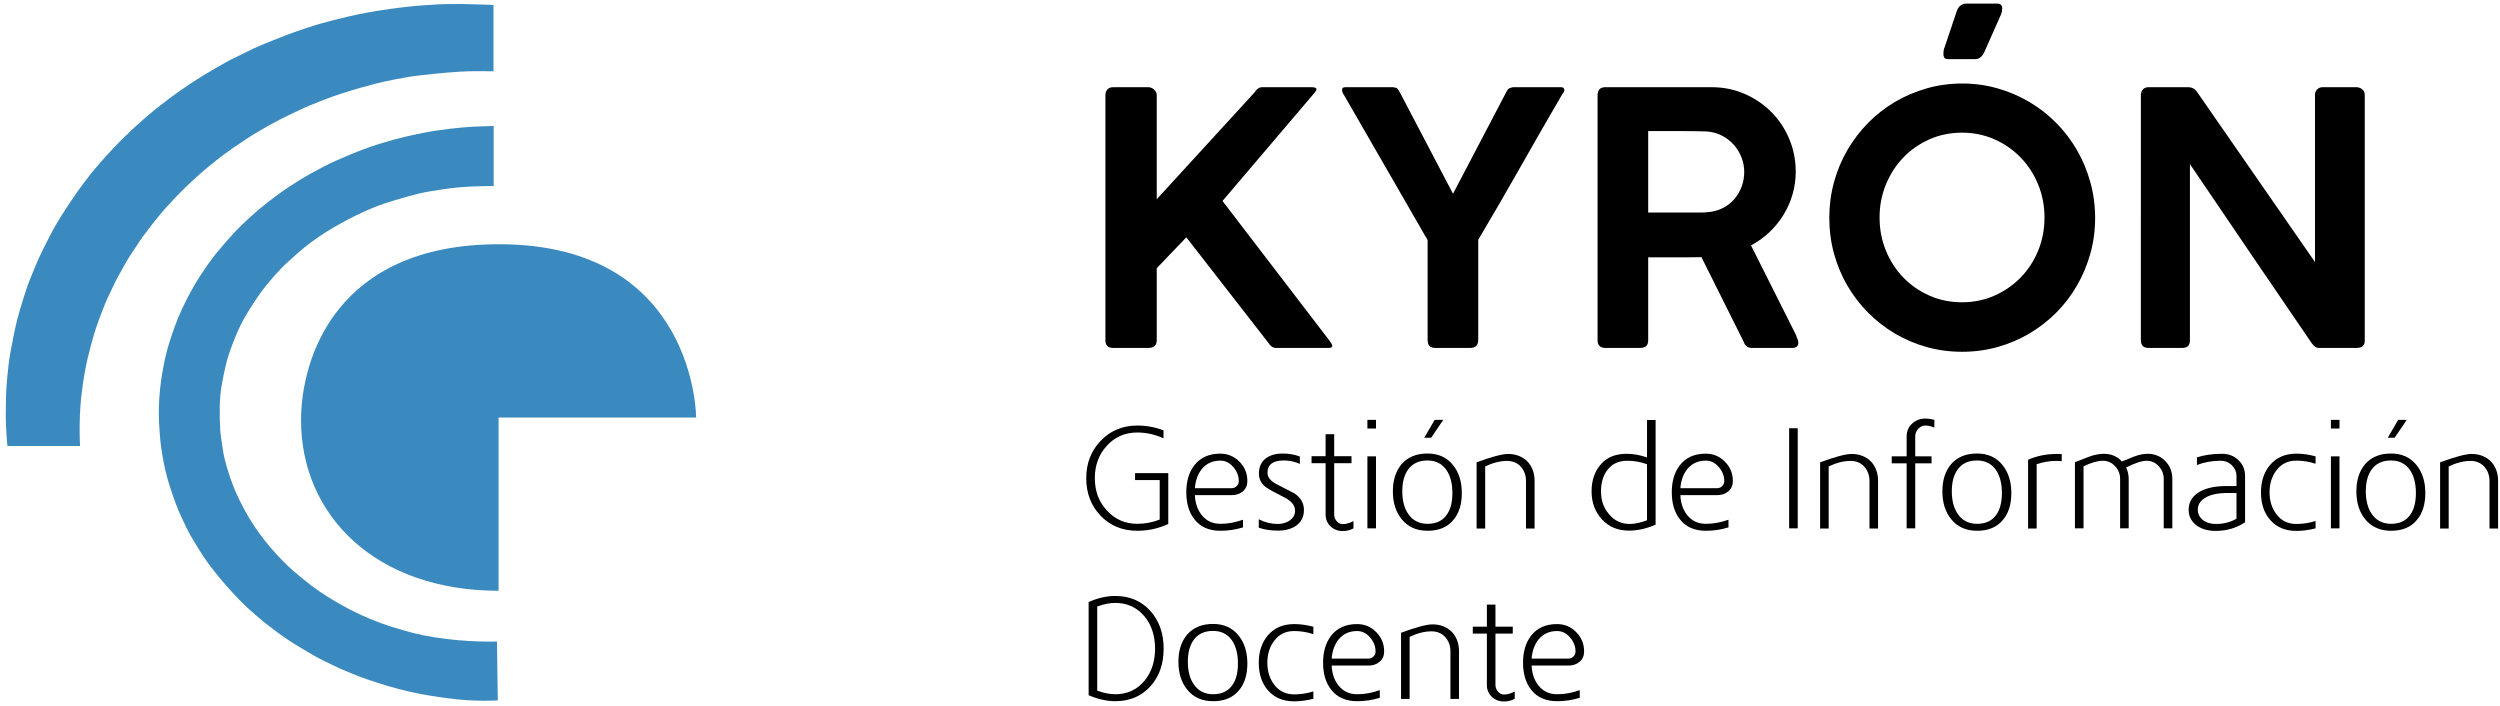 <?xml version="1.0" encoding="utf-8"?>
<!-- Generator: Adobe Illustrator 24.1.0, SVG Export Plug-In . SVG Version: 6.00 Build 0)  -->
<svg version="1.1" id="Capa_1" xmlns="http://www.w3.org/2000/svg" xmlns:xlink="http://www.w3.org/1999/xlink" x="0px" y="0px"
	 viewBox="0 0 1304 368" enable-background="new 0 0 1304 368" xml:space="preserve">
<g>
	<g>
		<g>
			<path d="M576.586,49.513c0-1.099,0.348-2.045,1.044-2.839c0.694-0.792,1.678-1.19,2.948-1.19h18.421
				c0.423,0,0.892,0.092,1.407,0.274c0.513,0.184,0.983,0.458,1.406,0.824c0.422,0.367,0.785,0.795,1.089,1.283
				c0.302,0.489,0.454,1.039,0.454,1.648v54.397l50.905-55.587c1.21-1.892,2.541-2.839,3.993-2.839h25.953
				c1.633,0,2.45,0.367,2.45,1.098c0,0.49-0.363,1.131-1.089,1.924l-47.912,56.319l55.897,72.988
				c0.908,1.221,1.361,2.105,1.361,2.655c0,0.672-0.635,1.007-1.905,1.007h-27.586c-1.451,0-2.783-0.946-3.992-2.839l-42.648-54.854
				l-15.426,16.117v37.546c0,2.687-1.453,4.03-4.357,4.03h-18.421c-2.662,0-3.992-1.343-3.992-4.03V49.513z"/>
			<path d="M757.797,100.888h0.182l27.494-52.474c0.665-1.343,1.24-2.121,1.724-2.336c0.484-0.213,1.148-0.411,1.996-0.595h25.044
				c1.149,0,1.725,0.519,1.725,1.556c0,0.549-0.394,1.314-1.18,2.29c-7.32,12.517-14.58,25.138-21.777,37.867
				c-7.2,12.729-14.519,25.352-21.96,37.867v52.107c0,2.871-1.361,4.305-4.083,4.305h-18.511c-2.541,0-3.811-1.434-3.811-4.305
				v-51.924l-43.647-75.734c-0.303-0.305-0.544-0.747-0.726-1.327c-0.181-0.58-0.272-1.022-0.272-1.329
				c0-0.916,0.575-1.374,1.725-1.374h24.863c0.484,0.123,0.877,0.199,1.18,0.229c0.302,0.031,0.589,0.139,0.862,0.321
				c0.272,0.183,0.545,0.489,0.816,0.915c0.273,0.428,0.62,1.039,1.044,1.832L757.797,100.888z"/>
			<path d="M833.293,49.788c0-2.869,1.33-4.305,3.993-4.305h55.534c6.109,0,11.826,1.16,17.15,3.481
				c5.323,2.32,9.966,5.463,13.929,9.432c3.961,3.969,7.078,8.64,9.346,14.011c2.269,5.373,3.403,11.081,3.403,17.126
				c0,4.213-0.576,8.242-1.725,12.087c-1.149,3.847-2.753,7.419-4.809,10.716c-2.058,3.296-4.508,6.272-7.351,8.929
				c-2.844,2.655-5.989,4.899-9.437,6.73l23.593,46.98c0.121,0.61,0.333,1.221,0.635,1.83c0.302,0.611,0.454,1.252,0.454,1.923
				c0,1.832-1.059,2.748-3.176,2.748h-21.052c-2.177,0-3.629-1.129-4.355-3.388l-21.959-43.958c-0.969,0-2.012,0.016-3.13,0.047
				c-1.12,0.03-2.663,0.045-4.628,0.045c-1.967,0-4.538,0-7.713,0c-3.176,0-7.275,0-12.296,0v43.316
				c0,2.626-1.391,3.938-4.173,3.938h-18.24c-1.21,0-2.178-0.321-2.903-0.961c-0.726-0.642-1.089-1.633-1.089-2.977V49.788z
				 M909.789,89.669c0-2.619-0.484-5.162-1.452-7.629c-0.969-2.468-2.329-4.677-4.083-6.626c-1.754-1.948-3.842-3.532-6.261-4.751
				c-2.42-1.219-5.052-1.919-7.895-2.103c-2.118-0.06-4.19-0.106-6.216-0.137c-2.028-0.03-4.128-0.047-6.306-0.047h-17.877v42.492
				h23.956c1.21,0,2.345,0,3.404,0c1.058,0,2.192-0.06,3.402-0.184c2.842-0.183,5.46-0.852,7.85-2.009
				c2.389-1.157,4.431-2.695,6.125-4.615c1.693-1.919,3.008-4.113,3.947-6.579C909.319,95.015,909.789,92.411,909.789,89.669z"/>
			<path d="M954.161,113.617c0-6.411,0.817-12.606,2.45-18.59c1.634-5.982,3.961-11.569,6.987-16.759
				c3.024-5.188,6.639-9.92,10.843-14.194c4.205-4.273,8.878-7.922,14.02-10.943c5.141-3.023,10.662-5.373,16.561-7.053
				c5.898-1.678,12.053-2.518,18.466-2.518c6.353,0,12.478,0.84,18.376,2.518c5.897,1.68,11.417,4.03,16.56,7.053
				c5.141,3.021,9.83,6.67,14.065,10.943c4.233,4.274,7.849,9.005,10.843,14.194c2.995,5.19,5.323,10.776,6.988,16.759
				c1.663,5.984,2.495,12.211,2.495,18.682c0,6.472-0.833,12.669-2.495,18.589c-1.665,5.923-3.993,11.48-6.988,16.668
				c-2.995,5.189-6.61,9.905-10.843,14.148c-4.235,4.244-8.924,7.876-14.065,10.897c-5.143,3.022-10.662,5.357-16.56,7.007
				c-5.898,1.647-12.055,2.471-18.467,2.471s-12.567-0.824-18.466-2.471c-5.898-1.65-11.419-3.999-16.561-7.053
				c-5.143-3.051-9.815-6.699-14.02-10.943c-4.205-4.242-7.804-8.942-10.798-14.103c-2.994-5.159-5.308-10.714-6.942-16.667
				C954.977,126.3,954.161,120.089,954.161,113.617z M980.385,113.434c0,6.167,1.103,11.937,3.312,17.308
				c2.207,5.374,5.231,10.044,9.074,14.012c3.841,3.969,8.378,7.113,13.612,9.433c5.232,2.32,10.903,3.48,17.014,3.48
				c6.049,0,11.69-1.16,16.924-3.48c5.231-2.319,9.785-5.463,13.656-9.433c3.871-3.968,6.911-8.638,9.12-14.012
				c2.208-5.371,3.312-11.141,3.312-17.308c0-6.104-1.104-11.844-3.312-17.217c-2.208-5.371-5.249-10.058-9.12-14.057
				c-3.872-3.998-8.425-7.157-13.656-9.478c-5.233-2.32-10.875-3.48-16.924-3.48c-6.11,0-11.782,1.16-17.014,3.48
				c-5.233,2.321-9.771,5.48-13.612,9.478c-3.842,4-6.867,8.686-9.074,14.057C981.488,101.59,980.385,107.329,980.385,113.434z
				 M1020.674,5.738c0.484-1.342,1.165-2.318,2.042-2.93c0.877-0.61,1.829-0.915,2.858-0.915h16.153c0.966,0,1.647,0.23,2.041,0.686
				c0.393,0.459,0.59,1.023,0.59,1.694c0,0.489-0.045,1.023-0.136,1.603c-0.091,0.58-0.258,1.144-0.499,1.694l-8.621,19.414
				c-1.15,2.564-2.753,3.847-4.81,3.847h-14.155c-1.03,0-1.695-0.243-1.997-0.733c-0.304-0.486-0.453-1.066-0.453-1.739
				c0-0.61,0.03-1.221,0.091-1.833c0.059-0.609,0.24-1.25,0.544-1.922L1020.674,5.738z"/>
			<path d="M1116.679,49.604c0-1.158,0.348-2.136,1.044-2.93c0.694-0.792,1.678-1.19,2.949-1.19h20.871
				c0.847,0,1.647,0.199,2.405,0.595c0.755,0.399,1.436,1.024,2.041,1.878c10.345,14.896,20.599,29.686,30.761,44.369
				c10.164,14.684,20.417,29.474,30.761,44.369v-87.73c0.183-1.1,0.636-1.953,1.361-2.565c0.726-0.61,1.603-0.916,2.631-0.916
				h17.514c1.209,0,2.252,0.367,3.131,1.098c0.876,0.733,1.315,1.71,1.315,2.931v128.209c0,2.503-1.422,3.754-4.265,3.754h-19.691
				c-1.332,0-2.572-0.824-3.721-2.473c-10.648-15.568-21.249-31.12-31.805-46.658c-10.557-15.537-21.128-31.121-31.714-46.751
				v91.852c0,1.344-0.318,2.352-0.953,3.023c-0.636,0.672-1.71,1.007-3.222,1.007h-17.422c-1.393,0-2.405-0.351-3.041-1.053
				c-0.635-0.701-0.952-1.664-0.952-2.885V49.604z"/>
		</g>
	</g>
	<g>
		<path fill="#3B8ABF" d="M260.059,308.147V217.77h103.034c0,0,0-90.379-102.824-90.379c-85.187,0-103.245,59.791-103.245,91.806
			C157.024,268.862,195.958,308.147,260.059,308.147z"/>
		<path fill="#3B8ABF" d="M257.491,65.715v31.349c0,0-9.685-0.182-19.512,0.796c-5.71,0.566-11.154,1.54-14.195,2.035
			c-6.747,1.097-16.526,4.085-22.949,6.161c-10.021,3.24-22.636,9.858-30.387,14.747c-3.158,1.993-7.862,5.145-11.742,8.324
			c-3.53,2.895-6.285,5.521-8.55,7.507c-4.182,3.67-10.829,11.367-13.813,15.491c-2.301,3.181-5.474,7.89-8.372,12.872
			c-3.833,6.59-6.635,14.121-8.292,18.862c-1.538,4.402-2.748,10.021-3.981,16.702c-0.627,3.385-1.02,7.983-1.082,11.461
			c-0.074,4.219,0.029,8.485,0.271,12.278c0.214,3.357,0.985,7.234,1.306,9.925c0.779,6.498,4.726,18.118,7.355,23.739
			c2.047,4.369,4.868,10.12,9.054,16.415c3.618,5.448,8.014,10.82,11.181,14.285c1.979,2.163,5.639,6.005,8.921,8.857
			c3.432,2.978,7.217,6.067,9.669,7.908c5.706,4.284,11.075,7.539,17.031,10.836c8.075,4.469,17.536,8.431,25.683,10.908
			c8.583,2.61,12.864,3.846,21.29,5.2c17.963,2.885,32.839,2.231,32.839,2.231l0.433,30.721c0,0-9.436,0.622-20.234-0.445
			c-6.807-0.675-13.711-1.792-16.242-2.206c-4.974-0.811-13.493-2.622-20.749-4.816c-7.255-2.195-14.323-4.542-19.814-6.913
			c-2.057-0.886-5.136-2.084-7.966-3.491c-3.756-1.864-7.299-3.418-10.738-5.408c-4.219-2.442-8.155-4.809-10.89-6.494
			c-1.039-0.639-4.684-3.029-8.155-5.574c-3.042-2.231-5.923-4.622-7.163-5.49c-0.71-0.495-4.891-4.117-8.46-7.331
			c-4.578-4.123-14.779-15.016-21.68-24.799c-2.483-3.52-4.628-7.21-6.74-10.582c-2.739-4.377-4.558-8.705-6.223-12.127
			c-0.971-1.992-2.059-4.607-3.13-7.508c-1.065-2.89-2.177-6.185-3.135-9.222c-1.835-5.809-2.919-11.21-3.538-14.98
			c-0.4-2.45-0.942-5.549-1.202-8.623c-0.455-5.402-0.912-11.297-0.71-17.36c0.2-6,0.834-12.124,1.799-17.688
			c0.994-5.736,2.139-10.734,3.381-14.741c1.424-4.611,3.808-11.833,7.044-18.753c2.605-5.573,6.371-12.493,9.352-16.975
			c2.448-3.681,5.191-7.863,8.838-12.291c2.831-3.441,5.902-6.964,8.923-10.21c4.089-4.388,9.335-9.118,13.446-12.578
			c2.493-2.099,6.831-5.498,11.41-8.745c5.682-4.026,11.889-7.736,14.911-9.392c3.734-2.05,8.539-4.687,13.338-6.82
			c4.845-2.152,9.408-4.011,13.357-5.549c1.882-0.735,6.739-2.467,11.015-3.727c3.771-1.108,7.962-2.328,11.684-3.178
			c4.038-0.921,8.708-1.87,9.554-2.044c4.829-0.993,9.86-1.593,13.679-2.096c4.039-0.533,7.133-0.682,8.167-0.81
			C245.59,66.016,257.491,65.715,257.491,65.715z"/>
		<path fill="#3B8ABF" d="M3.867,232.619h37.875c0,0-0.271-5.241-0.181-11.346c0.083-5.837,0.513-12.453,1.061-16.242
			c0.303-2.075,0.608-5.153,1.164-8.35c0.516-2.951,1.059-6.17,1.789-9.21c1.197-5.007,2.415-9.565,3.388-12.805
			c0.698-2.319,1.583-5.154,2.893-8.599c1.561-4.105,3.424-9.017,4.727-11.593c0.938-1.856,3.788-8.117,5.287-10.744
			c1.838-3.226,1.729-3.125,3.461-6.178c1.031-1.819,2.475-4.225,3.517-5.743c1.064-1.549,2.322-3.362,3.744-5.64
			c0.746-1.189,2.276-3.248,3.2-4.484c1.503-2.016,2.583-3.356,4.193-5.486c1.454-1.921,2.341-2.782,3.805-4.644
			c0.941-1.194,2.627-3.068,3.608-4.141c2.49-2.723,5.609-6.037,7.622-8.028c1.681-1.664,2.28-2.235,5.519-5.287
			c2.572-2.423,5.372-4.77,7.744-6.78c2.603-2.201,6.227-4.977,6.227-4.977s2.905-2.319,6.751-4.967
			c2.432-1.675,5.111-3.449,7.685-5.174c2.583-1.729,5.146-3.186,6.786-4.175c2.34-1.415,6.481-3.747,10.235-5.668
			c4.254-2.175,8.157-3.936,10.963-5.305c2.486-1.216,6.421-2.762,11.017-4.604c3.1-1.243,7.192-2.695,10.389-3.723
			c7.166-2.298,14.348-4.278,18.001-5.186c4.639-1.153,14.602-3.292,22.219-4.17c8.869-1.024,19.208-2.139,29.096-2.233
			c3.288-0.031,9.748,0.066,9.748,0.066V2.576c0,0-22.815-1.022-32.273-0.078c0,0-5.187,0.246-11.277,0.885
			c-6.319,0.662-13.606,1.732-17.374,2.322c-1.978,0.309-8.067,1.346-14.979,2.956c-3.289,0.766-7.137,1.774-10.402,2.603
			c-4.592,1.164-8.464,2.416-11.25,3.337c-4.546,1.504-8.879,3.006-16.078,5.904c-3.117,1.252-7.275,2.862-11.648,4.859
			c-1.37,0.624-11.102,5.404-11.971,5.879c-0.703,0.385-4.25,2.304-7.773,4.339c-4.344,2.51-8.859,5.349-9.694,5.869
			c-1.672,1.038-5.618,3.667-9.383,6.299c-2.098,1.468-4.386,3.192-5.53,4.031c-2.698,1.977-5.971,4.639-7.006,5.472
			c-2.17,1.748-5.013,4.191-5.575,4.676c-1.998,1.723-5.806,5.208-6.269,5.636c-1.558,1.445-4.042,3.87-5.277,5.089
			c-4.519,4.459-13.378,14.009-18.398,20.781c-1.232,1.664-3.193,4.111-5.047,6.774c-3.041,4.36-6.219,9.241-8.091,12.184
			c-1.182,1.865-3.757,6.083-6.313,11.041c-1.142,2.216-2.312,4.512-3.481,6.864c-2.71,5.455-4.822,11.025-6.32,14.547
			c-2.256,5.304-5.614,16.449-7.061,22.028c-1.146,4.411-2.84,13.302-3.635,17.68c-0.579,3.176-1.454,10.831-1.601,13.204
			c-0.152,2.388-0.428,5.122-0.519,7.929c-0.05,1.615-0.07,3.248-0.095,4.833c-0.039,2.248-0.041,4.395-0.074,6.256
			c-0.031,1.629,0.13,5.872,0.366,9.603C3.58,229.686,3.867,232.619,3.867,232.619z"/>
	</g>
	<g>
		<path d="M593.229,221.961c4.746,0,9.297,0.841,13.653,2.52v4.148c-4.454-2.023-9.005-3.037-13.653-3.037
			c-6.46,0-11.77,2.318-15.928,6.952c-4.16,4.538-6.239,10.158-6.239,16.863c0,6.707,2.08,12.303,6.239,16.79
			c4.208,4.685,9.517,7.026,15.928,7.026c4.011,0,7.902-0.738,11.67-2.216v-20.601h-12.846v-3.629h17.323v26.519
			c-5.09,2.371-10.472,3.556-16.148,3.556c-7.733,0-14.094-2.592-19.085-7.778c-5.04-5.233-7.56-11.778-7.56-19.63
			c0-7.802,2.521-14.322,7.56-19.556C579.233,224.604,585.595,221.961,593.229,221.961z"/>
		<path d="M636.504,236.628c3.927,0,7.264,1.408,10.013,4.223c2.74,2.767,4.11,6.124,4.11,10.075c0,2.222-0.773,3.999-2.319,5.333
			c-1.545,1.333-3.495,2.001-5.85,2.001h-19.209c0.196,4.275,1.424,7.789,3.681,10.54c2.405,2.95,5.62,4.423,9.644,4.423
			c3.926,0,7.852-0.715,11.779-2.148v4.001c-3.829,1.185-7.755,1.777-11.779,1.777c-5.84,0-10.306-1.927-13.398-5.778
			c-2.936-3.604-4.404-8.371-4.404-14.297c0-5.778,1.394-10.47,4.184-14.075C626.097,238.655,630.614,236.628,636.504,236.628z
			 M646.15,250.926c0-2.667-0.958-5.111-2.872-7.334c-1.915-2.222-4.148-3.333-6.701-3.333c-3.975,0-7.166,1.407-9.573,4.223
			c-2.16,2.618-3.412,5.999-3.755,10.148h19.219c0.982,0,1.841-0.358,2.578-1.074C645.782,252.84,646.15,251.963,646.15,250.926z"/>
		<path d="M678.006,241.962c-2.631-1.185-5.433-1.778-8.404-1.778c-5.652,0-8.479,2.149-8.479,6.446
			c0,2.321,1.631,4.321,4.894,6.001l9.2,4.74c3.278,2.272,4.917,5.137,4.917,8.593c0,3.704-1.493,6.545-4.477,8.519
			c-2.496,1.531-5.457,2.296-8.881,2.296c-4.013,0-7.414-0.518-10.203-1.555v-4.37c3.229,1.63,6.532,2.444,9.909,2.444
			c2.397,0,4.452-0.592,6.166-1.778c1.909-1.333,2.863-3.037,2.863-5.111c0-2.617-1.631-4.816-4.891-6.593
			c-1.51-0.839-3.018-1.63-4.528-2.371c-1.51-0.74-2.994-1.555-4.453-2.444c-1.739-0.988-3.005-2.16-3.8-3.519
			c-0.795-1.359-1.192-2.827-1.192-4.408c0-3.604,1.272-6.32,3.817-8.147c2.25-1.58,5.113-2.371,8.588-2.371
			c3.083,0,6.067,0.519,8.955,1.556V241.962z"/>
		<path d="M700.392,277.001c-1.273,0-2.447-0.211-3.523-0.63c-1.076-0.42-2.018-1.012-2.826-1.777
			c-0.807-0.766-1.443-1.667-1.908-2.704c-0.466-1.037-0.697-2.172-0.697-3.408v-26.89h-7.341v-3.63h7.341V226.48h4.477v11.482
			h9.028v3.63h-9.028v26.827c0,1.282,0.44,2.428,1.321,3.437c0.88,1.011,1.932,1.516,3.156,1.516c1.713,0,3.572-0.52,5.578-1.556
			v3.778C704.257,276.53,702.398,277.001,700.392,277.001z"/>
		<path d="M713.237,218.998h4.477v4.52h-4.477V218.998z M717.714,238.036v37.557h-4.477v-37.557H717.714z"/>
		<path d="M762.488,257.147c0,5.976-1.494,10.693-4.478,14.149c-3.083,3.704-7.536,5.556-13.359,5.556c-5.774,0-10.276-2-13.505-6
			c-3.084-3.753-4.625-8.617-4.625-14.594c0-5.827,1.516-10.543,4.551-14.148c3.23-3.704,7.731-5.556,13.506-5.556
			c5.675,0,10.129,2.025,13.358,6.074C760.97,246.433,762.488,251.271,762.488,257.147z M731.439,256.223
			c0,4.88,1.028,8.821,3.083,11.827c2.349,3.448,5.725,5.173,10.129,5.173c4.452,0,7.781-1.576,9.982-4.73
			c1.957-2.709,2.936-6.504,2.936-11.383c0-4.828-1.003-8.77-3.009-11.825c-2.3-3.399-5.627-5.101-9.982-5.101
			c-4.454,0-7.806,1.553-10.056,4.657C732.467,247.649,731.439,251.443,731.439,256.223z M748.321,218.998h4.478l-6.313,9.335
			h-3.596L748.321,218.998z"/>
		<path d="M770.195,275.667v-34.519c7.946-2.914,13.415-4.371,16.409-4.371c2.06,0,3.948,0.34,5.664,1.021
			c1.718,0.681,3.177,1.632,4.379,2.853c1.202,1.22,2.133,2.695,2.796,4.423c0.662,1.73,0.993,3.63,0.993,5.704v24.89h-4.477v-24.89
			c0-1.481-0.246-2.852-0.734-4.112c-0.489-1.258-1.163-2.357-2.018-3.296c-0.857-0.937-1.885-1.667-3.083-2.185
			c-1.2-0.519-2.532-0.778-4-0.778c-3.622,0-7.439,0.963-11.45,2.889v32.371H770.195z"/>
		<path d="M848.398,236.702c3.611,0,7.171,0.644,10.684,1.927v-19.556h4.478v54.594c-4.797,2.074-9.421,3.11-13.873,3.11
			c-5.824,0-10.521-1.949-14.093-5.851c-3.622-3.951-5.432-8.815-5.432-14.593c0-5.778,1.615-10.493,4.845-14.148
			C838.177,238.53,842.641,236.702,848.398,236.702z M848.838,240.333c-4.49,0-7.928,1.555-10.318,4.667
			c-2.294,2.913-3.439,6.692-3.439,11.333c0,4.643,1.366,8.569,4.097,11.778c2.83,3.458,6.488,5.185,10.977,5.185
			c2.537,0,5.512-0.641,8.927-1.926v-29.185C855.911,240.95,852.496,240.333,848.838,240.333z"/>
		<path d="M889.732,236.628c3.926,0,7.264,1.408,10.013,4.223c2.74,2.767,4.111,6.124,4.111,10.075c0,2.222-0.773,3.999-2.319,5.333
			c-1.546,1.333-3.496,2.001-5.851,2.001h-19.209c0.196,4.275,1.423,7.789,3.68,10.54c2.405,2.95,5.62,4.423,9.644,4.423
			c3.926,0,7.852-0.715,11.779-2.148v4.001c-3.829,1.185-7.756,1.777-11.779,1.777c-5.84,0-10.305-1.927-13.398-5.778
			c-2.935-3.604-4.404-8.371-4.404-14.297c0-5.778,1.394-10.47,4.184-14.075C879.325,238.655,883.842,236.628,889.732,236.628z
			 M899.379,250.926c0-2.667-0.958-5.111-2.872-7.334c-1.915-2.222-4.148-3.333-6.701-3.333c-3.977,0-7.167,1.407-9.573,4.223
			c-2.162,2.618-3.413,5.999-3.755,10.148h19.22c0.981,0,1.84-0.358,2.577-1.074C899.011,252.84,899.379,251.963,899.379,250.926z"
			/>
		<path d="M937.692,223.369v52.224h-4.477v-52.224H937.692z"/>
		<path d="M949.363,275.667v-34.519c7.945-2.914,13.415-4.371,16.408-4.371c2.06,0,3.947,0.34,5.664,1.021
			c1.717,0.681,3.177,1.632,4.379,2.853c1.202,1.22,2.134,2.695,2.797,4.423c0.661,1.73,0.993,3.63,0.993,5.704v24.89h-4.477v-24.89
			c0-1.481-0.246-2.852-0.734-4.112c-0.49-1.258-1.163-2.357-2.019-3.296c-0.856-0.937-1.884-1.667-3.083-2.185
			c-1.2-0.519-2.533-0.778-4-0.778c-3.622,0-7.439,0.963-11.451,2.889v32.371H949.363z"/>
		<path d="M994.503,227.626c0-2.675,0.929-4.882,2.79-6.617c1.908-1.785,4.208-2.677,6.899-2.677c1.616,0,3.205,0.226,4.771,0.68
			v4.061c-1.615-0.742-3.205-1.112-4.771-1.112c-0.733,0-1.406,0.161-2.018,0.482c-0.613,0.321-1.163,0.74-1.651,1.259
			c-0.49,0.518-0.869,1.124-1.138,1.814c-0.27,0.692-0.403,1.408-0.403,2.149v10.371h8.514v3.629h-8.514v33.927h-4.478v-33.927
			h-7.781v-3.629h7.781V227.626z"/>
		<path d="M1049.112,257.147c0,5.976-1.493,10.693-4.478,14.149c-3.083,3.704-7.536,5.556-13.359,5.556c-5.774,0-10.276-2-13.506-6
			c-3.083-3.753-4.624-8.617-4.624-14.594c0-5.827,1.516-10.543,4.551-14.148c3.229-3.704,7.731-5.556,13.506-5.556
			c5.676,0,10.129,2.025,13.358,6.074C1047.595,246.433,1049.112,251.271,1049.112,257.147z M1018.063,256.223
			c0,4.88,1.028,8.821,3.083,11.827c2.35,3.448,5.726,5.173,10.129,5.173c4.453,0,7.78-1.576,9.982-4.73
			c1.957-2.709,2.937-6.504,2.937-11.383c0-4.828-1.003-8.77-3.009-11.825c-2.3-3.399-5.627-5.101-9.982-5.101
			c-4.454,0-7.805,1.553-10.056,4.657C1019.091,247.649,1018.063,251.443,1018.063,256.223z"/>
		<path d="M1072.6,240.407c-3.475,0-6.899,0.568-10.276,1.704v33.557h-4.477v-35.866c4.55-2.016,9.615-3.024,15.193-3.024
			c0.538,0,1.003,0,1.395,0c0.391,0,0.709,0.025,0.955,0.075v3.704c-0.686-0.049-1.261-0.086-1.725-0.112
			C1073.199,240.419,1072.844,240.407,1072.6,240.407z"/>
		<path d="M1105.851,275.593V249.74c0-2.518-0.882-4.715-2.644-6.593c-1.761-1.876-3.866-2.815-6.312-2.815
			c-2.742,0-6.118,0.962-10.13,2.889v32.371h-4.477v-34.521l6.9-2.666c1.614-0.641,3.106-1.085,4.477-1.333
			c1.37-0.247,2.594-0.372,3.67-0.372c3.865,0,7.021,1.334,9.469,4.001c1.076-0.395,2.128-0.815,3.156-1.259
			c1.027-0.445,2.055-0.864,3.083-1.259c1.419-0.543,2.716-0.926,3.89-1.148c1.175-0.222,2.25-0.334,3.23-0.334
			c3.718,0,6.801,1.26,9.248,3.779c2.446,2.47,3.67,5.555,3.67,9.259v25.853h-4.477V249.74c0-2.518-0.881-4.715-2.643-6.593
			c-1.713-1.876-3.792-2.815-6.239-2.815s-6.018,1.161-10.715,3.481c0.88,1.926,1.32,3.902,1.32,5.926v25.853H1105.851z"/>
		<path d="M1171.029,272.407c-4.454,3.013-9.592,4.52-15.414,4.52c-4.063,0-7.439-1.013-10.129-3.037
			c-2.594-2.075-3.891-4.741-3.891-8c0-3.604,1.542-6.494,4.625-8.667c3.474-2.47,8.538-3.705,15.193-3.705h5.139v-5.23
			c0-2.112-0.784-3.953-2.349-5.525c-1.566-1.62-3.524-2.43-5.872-2.43c-4.502,0-8.637,0.739-12.405,2.222v-4
			c3.817-1.234,8.221-1.853,13.212-1.853c3.327,0,6.14,1.112,8.44,3.334c2.3,2.174,3.45,4.915,3.45,8.223V272.407z
			 M1166.552,257.147h-4.698c-5.334,0-9.372,0.935-12.111,2.803c-2.251,1.524-3.376,3.491-3.376,5.899
			c0,2.114,0.855,3.883,2.569,5.31c1.712,1.425,4.037,2.137,6.973,2.137c3.914,0,7.462-0.909,10.644-2.728V257.147z"/>
		<path d="M1207.802,275.593c-3.476,0.889-6.826,1.334-10.056,1.334c-5.775,0-10.325-1.926-13.652-5.778
			c-3.182-3.654-4.771-8.419-4.771-14.297c0-5.827,1.589-10.617,4.771-14.371c3.376-3.9,7.927-5.852,13.652-5.852
			c3.328,0,6.68,0.47,10.056,1.408v3.852c-3.229-1.086-6.582-1.63-10.056-1.63c-4.306,0-7.732,1.651-10.276,4.952
			c-2.448,3.154-3.67,7.022-3.67,11.604c0,4.534,1.223,8.377,3.67,11.53c2.543,3.302,5.97,4.952,10.276,4.952
			c3.474,0,6.827-0.518,10.056-1.555V275.593z"/>
		<path d="M1215.801,218.998h4.477v4.52h-4.477V218.998z M1220.278,238.036v37.557h-4.477v-37.557H1220.278z"/>
		<path d="M1265.052,257.147c0,5.976-1.493,10.693-4.477,14.149c-3.083,3.704-7.536,5.556-13.359,5.556c-5.774,0-10.276-2-13.505-6
			c-3.083-3.753-4.625-8.617-4.625-14.594c0-5.827,1.516-10.543,4.55-14.148c3.23-3.704,7.731-5.556,13.506-5.556
			c5.676,0,10.13,2.025,13.359,6.074C1263.535,246.433,1265.052,251.271,1265.052,257.147z M1234.003,256.223
			c0,4.88,1.028,8.821,3.083,11.827c2.349,3.448,5.725,5.173,10.129,5.173c4.452,0,7.78-1.576,9.982-4.73
			c1.957-2.709,2.937-6.504,2.937-11.383c0-4.828-1.003-8.77-3.009-11.825c-2.301-3.399-5.628-5.101-9.983-5.101
			c-4.454,0-7.805,1.553-10.056,4.657C1235.031,247.649,1234.003,251.443,1234.003,256.223z M1250.886,218.998h4.478l-6.313,9.335
			h-3.596L1250.886,218.998z"/>
		<path d="M1272.759,275.667v-34.519c7.946-2.914,13.415-4.371,16.409-4.371c2.06,0,3.948,0.34,5.664,1.021
			c1.717,0.681,3.177,1.632,4.379,2.853s2.133,2.695,2.796,4.423c0.662,1.73,0.993,3.63,0.993,5.704v24.89h-4.477v-24.89
			c0-1.481-0.246-2.852-0.734-4.112c-0.49-1.258-1.163-2.357-2.019-3.296c-0.856-0.937-1.884-1.667-3.083-2.185
			c-1.2-0.519-2.532-0.778-4-0.778c-3.622,0-7.439,0.963-11.451,2.889v32.371H1272.759z"/>
		<path d="M581.705,310.853c7.584,0,13.726,2.642,18.423,7.926c4.551,5.137,6.827,11.656,6.827,19.557
			c0,7.951-2.276,14.47-6.827,19.556c-4.698,5.235-10.839,7.852-18.423,7.852c-4.356,0-8.981-1.038-13.873-3.112v-48.593
			C572.53,311.915,577.154,310.853,581.705,310.853z M581.705,362.115c6.263,0,11.352-2.342,15.267-7.028
			c3.67-4.438,5.505-10.033,5.505-16.789c0-6.754-1.835-12.352-5.505-16.789c-3.915-4.684-9.004-7.026-15.267-7.026
			c-2.79,0-5.922,0.617-9.396,1.848v43.933C575.783,361.499,578.916,362.115,581.705,362.115z"/>
		<path d="M650.627,346.04c0,5.977-1.494,10.693-4.478,14.149c-3.083,3.703-7.536,5.556-13.359,5.556c-5.774,0-10.275-2-13.505-6
			c-3.083-3.753-4.624-8.617-4.624-14.593c0-5.827,1.516-10.544,4.551-14.15c3.229-3.703,7.73-5.555,13.505-5.555
			c5.676,0,10.129,2.025,13.359,6.074C649.11,335.324,650.627,340.163,650.627,346.04z M619.579,345.115
			c0,4.879,1.028,8.821,3.083,11.826c2.348,3.449,5.725,5.174,10.128,5.174c4.452,0,7.781-1.577,9.982-4.731
			c1.957-2.709,2.936-6.505,2.936-11.382c0-4.829-1.003-8.77-3.01-11.826c-2.3-3.399-5.627-5.099-9.982-5.099
			c-4.454,0-7.806,1.551-10.055,4.656C620.606,336.542,619.579,340.336,619.579,345.115z"/>
		<path d="M685.051,364.484c-3.475,0.889-6.826,1.333-10.056,1.333c-5.775,0-10.326-1.926-13.653-5.777
			c-3.181-3.654-4.771-8.42-4.771-14.297c0-5.826,1.59-10.617,4.771-14.371c3.376-3.901,7.927-5.852,13.653-5.852
			c3.327,0,6.68,0.47,10.056,1.407v3.853c-3.229-1.086-6.582-1.631-10.056-1.631c-4.307,0-7.732,1.651-10.276,4.952
			c-2.447,3.154-3.67,7.022-3.67,11.605c0,4.534,1.223,8.378,3.67,11.531c2.544,3.301,5.969,4.95,10.276,4.95
			c3.474,0,6.826-0.518,10.056-1.555V364.484z"/>
		<path d="M707.847,325.521c3.927,0,7.264,1.407,10.013,4.223c2.74,2.766,4.11,6.124,4.11,10.074c0,2.222-0.772,4-2.319,5.334
			c-1.545,1.333-3.495,2-5.85,2h-19.21c0.197,4.275,1.424,7.789,3.681,10.542c2.404,2.948,5.619,4.422,9.644,4.422
			c3.926,0,7.851-0.716,11.778-2.149v4.001c-3.828,1.186-7.754,1.778-11.778,1.778c-5.84,0-10.306-1.926-13.398-5.778
			c-2.936-3.603-4.404-8.371-4.404-14.297c0-5.777,1.395-10.469,4.184-14.074C697.44,327.546,701.956,325.521,707.847,325.521z
			 M717.493,339.817c0-2.667-0.957-5.111-2.872-7.334c-1.915-2.222-4.148-3.334-6.701-3.334c-3.976,0-7.167,1.408-9.573,4.223
			c-2.161,2.618-3.413,6-3.756,10.148h19.22c0.982,0,1.84-0.357,2.577-1.075C717.125,341.732,717.493,340.854,717.493,339.817z"/>
		<path d="M730.779,364.559v-34.52c7.945-2.913,13.415-4.371,16.408-4.371c2.061,0,3.948,0.341,5.665,1.022
			c1.716,0.68,3.177,1.632,4.378,2.852c1.202,1.221,2.134,2.696,2.795,4.424c0.662,1.729,0.994,3.629,0.994,5.703v24.89h-4.477
			v-24.89c0-1.481-0.245-2.852-0.734-4.111c-0.49-1.259-1.163-2.357-2.019-3.295c-0.856-0.938-1.884-1.668-3.083-2.186
			c-1.2-0.52-2.533-0.779-4-0.779c-3.622,0-7.439,0.963-11.451,2.89v32.371H730.779z"/>
		<path d="M784.506,365.893c-1.273,0-2.447-0.21-3.523-0.63c-1.077-0.42-2.019-1.012-2.826-1.778
			c-0.808-0.766-1.444-1.666-1.909-2.704c-0.466-1.037-0.697-2.172-0.697-3.407v-26.889h-7.34v-3.63h7.34v-11.482h4.477v11.482
			h9.028v3.63h-9.028v26.826c0,1.281,0.44,2.428,1.322,3.437c0.88,1.011,1.932,1.516,3.156,1.516c1.712,0,3.572-0.519,5.578-1.555
			v3.776C788.371,365.423,786.512,365.893,784.506,365.893z"/>
		<path d="M812.147,325.521c3.927,0,7.265,1.407,10.014,4.223c2.739,2.766,4.11,6.124,4.11,10.074c0,2.222-0.773,4-2.319,5.334
			c-1.545,1.333-3.496,2-5.85,2h-19.21c0.196,4.275,1.423,7.789,3.681,10.542c2.405,2.948,5.62,4.422,9.644,4.422
			c3.926,0,7.852-0.716,11.778-2.149v4.001c-3.829,1.186-7.755,1.778-11.778,1.778c-5.84,0-10.306-1.926-13.398-5.778
			c-2.936-3.603-4.403-8.371-4.403-14.297c0-5.777,1.394-10.469,4.183-14.074C801.74,327.546,806.257,325.521,812.147,325.521z
			 M821.794,339.817c0-2.667-0.958-5.111-2.872-7.334c-1.915-2.222-4.148-3.334-6.701-3.334c-3.976,0-7.167,1.408-9.573,4.223
			c-2.161,2.618-3.412,6-3.755,10.148h19.219c0.982,0,1.841-0.357,2.577-1.075C821.425,341.732,821.794,340.854,821.794,339.817z"/>
	</g>
</g>
</svg>
